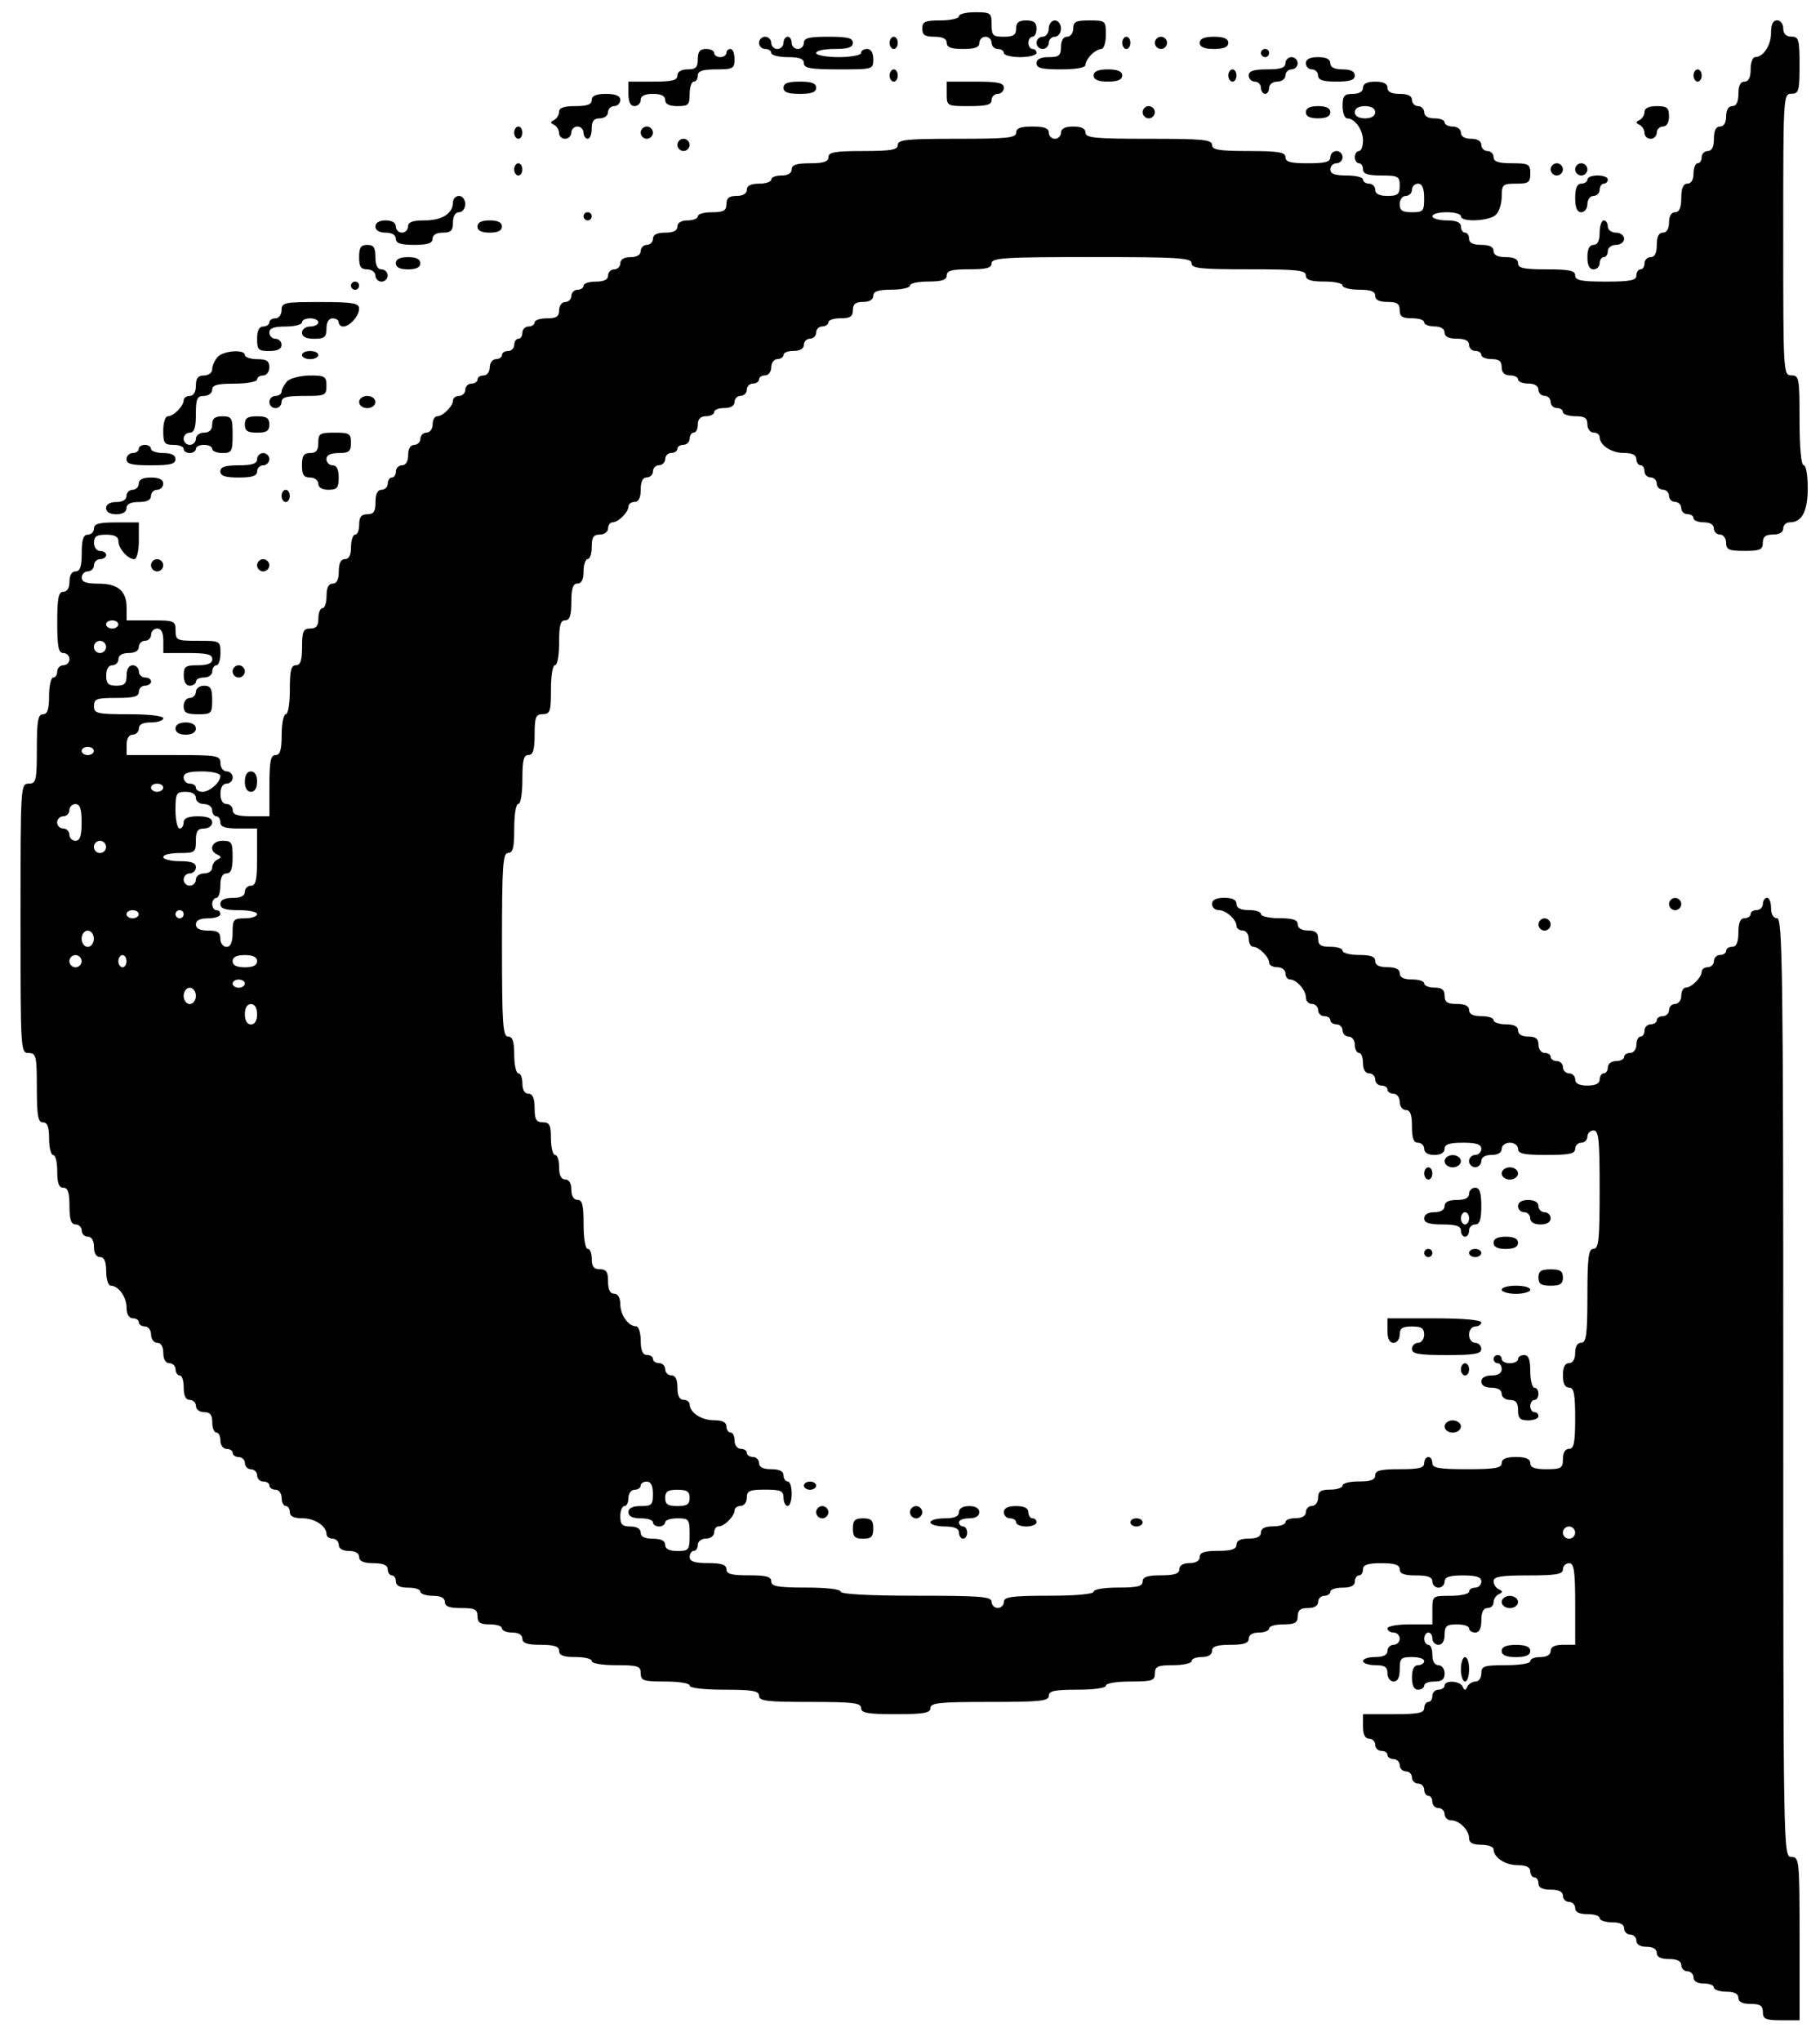 <?xml version="1.0" standalone="no"?>
<!DOCTYPE svg PUBLIC "-//W3C//DTD SVG 20010904//EN"
 "http://www.w3.org/TR/2001/REC-SVG-20010904/DTD/svg10.dtd">
<svg version="1.0" xmlns="http://www.w3.org/2000/svg"
 width="446pt" height="500pt" viewBox="0 0 446 500"
 preserveAspectRatio="xMidYMid meet">

<g transform="translate(0,500) scale(0.1,-0.1)"
fill="#000000" stroke="none">
<path d="M2350 4960 c0 -5 -20 -10 -45 -10 -38 0 -45 -3 -45 -20 0 -16 7 -20
30 -20 20 0 30 -5 30 -15 0 -11 11 -15 40 -15 29 0 40 4 40 15 0 8 7 15 15 15
8 0 15 -7 15 -15 0 -8 7 -15 15 -15 8 0 15 -4 15 -10 0 -5 18 -10 40 -10 22 0
40 5 40 10 0 6 -4 10 -10 10 -5 0 -10 7 -10 15 0 8 5 15 10 15 6 0 10 9 10 20
0 15 -7 20 -25 20 -18 0 -25 -5 -25 -20 0 -16 -7 -20 -30 -20 -27 0 -30 3 -30
30 0 28 -2 30 -40 30 -22 0 -40 -4 -40 -10z"/>
<path d="M2570 4930 c0 -11 -7 -20 -15 -20 -8 0 -15 -7 -15 -15 0 -8 7 -15 15
-15 8 0 15 7 15 15 0 8 7 15 15 15 8 0 15 9 15 20 0 11 -7 20 -15 20 -8 0 -15
-9 -15 -20z"/>
<path d="M2630 4930 c0 -11 -7 -20 -15 -20 -9 0 -15 -9 -15 -25 0 -21 -5 -25
-30 -25 -20 0 -30 -5 -30 -15 0 -12 13 -15 60 -15 36 0 60 4 60 11 0 6 6 17
14 25 8 8 19 14 25 14 6 0 11 16 11 35 0 34 -1 35 -40 35 -33 0 -40 -3 -40
-20z"/>
<path d="M4340 4919 c0 -30 -19 -59 -39 -59 -6 0 -11 -13 -11 -30 0 -20 -5
-30 -15 -30 -10 0 -15 -10 -15 -30 0 -20 -5 -30 -15 -30 -9 0 -15 -9 -15 -25
0 -16 -6 -25 -15 -25 -10 0 -15 -10 -15 -30 0 -20 -5 -30 -15 -30 -8 0 -15 -7
-15 -15 0 -8 -4 -15 -10 -15 -5 0 -10 -11 -10 -25 0 -16 -6 -25 -15 -25 -10 0
-15 -11 -15 -35 0 -24 -5 -35 -15 -35 -9 0 -15 -9 -15 -25 0 -16 -6 -25 -15
-25 -10 0 -15 -10 -15 -30 0 -20 -5 -30 -15 -30 -8 0 -15 -7 -15 -15 0 -8 -4
-15 -10 -15 -5 0 -10 -7 -10 -15 0 -12 -15 -15 -75 -15 -60 0 -75 3 -75 15 0
12 -14 15 -70 15 -56 0 -70 3 -70 15 0 10 -10 15 -30 15 -20 0 -30 5 -30 15 0
10 -10 15 -30 15 -20 0 -30 5 -30 15 0 8 -4 15 -10 15 -5 0 -10 7 -10 15 0 10
-11 15 -35 15 -19 0 -35 5 -35 10 0 6 16 10 35 10 19 0 35 -4 35 -10 0 -15 70
-12 86 4 8 8 14 28 14 45 0 29 3 31 35 31 31 0 35 3 35 25 0 23 -4 25 -45 25
-33 0 -45 4 -45 15 0 8 -7 15 -15 15 -8 0 -15 7 -15 15 0 9 -9 15 -25 15 -16
0 -25 6 -25 15 0 8 -9 15 -20 15 -11 0 -20 5 -20 10 0 6 -11 10 -25 10 -16 0
-25 6 -25 15 0 8 -7 15 -15 15 -8 0 -15 7 -15 15 0 10 -10 15 -30 15 -20 0
-30 5 -30 15 0 10 -10 15 -30 15 -20 0 -30 -5 -30 -15 0 -9 -9 -15 -25 -15
-21 0 -25 -5 -25 -30 0 -16 5 -30 11 -30 19 0 39 -28 39 -54 0 -14 -4 -26 -10
-26 -5 0 -10 -7 -10 -15 0 -8 5 -15 10 -15 6 0 10 -7 10 -15 0 -11 12 -15 45
-15 41 0 45 -2 45 -25 0 -21 -5 -25 -30 -25 -20 0 -30 5 -30 15 0 8 -7 15 -15
15 -8 0 -15 5 -15 10 0 6 -18 10 -40 10 -29 0 -40 4 -40 15 0 8 7 15 15 15 8
0 15 7 15 15 0 8 -7 15 -15 15 -8 0 -15 -7 -15 -15 0 -12 -13 -15 -55 -15 -42
0 -55 3 -55 15 0 12 -17 15 -90 15 -73 0 -90 3 -90 15 0 13 -24 15 -155 15
-131 0 -155 2 -155 15 0 10 -10 15 -30 15 -20 0 -30 -5 -30 -15 0 -8 -7 -15
-15 -15 -8 0 -15 7 -15 15 0 11 -11 15 -40 15 -29 0 -40 -4 -40 -15 0 -13 -23
-15 -145 -15 -122 0 -145 -2 -145 -15 0 -12 -16 -15 -85 -15 -69 0 -85 -3 -85
-15 0 -11 -12 -15 -45 -15 -33 0 -45 -4 -45 -15 0 -9 -9 -15 -25 -15 -14 0
-25 -4 -25 -10 0 -5 -13 -10 -30 -10 -20 0 -30 -5 -30 -15 0 -9 -9 -15 -25
-15 -18 0 -25 -5 -25 -20 0 -16 -7 -20 -35 -20 -19 0 -35 -4 -35 -10 0 -5 -11
-10 -25 -10 -16 0 -25 -6 -25 -15 0 -10 -10 -15 -30 -15 -20 0 -30 -5 -30 -15
0 -8 -7 -15 -15 -15 -8 0 -15 -7 -15 -15 0 -9 -9 -15 -25 -15 -16 0 -25 -6
-25 -15 0 -8 -7 -15 -15 -15 -8 0 -15 -7 -15 -15 0 -10 -10 -15 -30 -15 -16 0
-30 -4 -30 -10 0 -5 -7 -10 -15 -10 -8 0 -15 -7 -15 -15 0 -8 -7 -15 -15 -15
-8 0 -15 -9 -15 -20 0 -16 -7 -20 -30 -20 -16 0 -30 -4 -30 -10 0 -5 -7 -10
-15 -10 -8 0 -15 -7 -15 -15 0 -8 -4 -15 -10 -15 -5 0 -10 -7 -10 -15 0 -8 -7
-15 -15 -15 -8 0 -15 -4 -15 -10 0 -5 -7 -10 -15 -10 -8 0 -15 -9 -15 -20 0
-11 -7 -20 -15 -20 -8 0 -15 -4 -15 -10 0 -5 -7 -10 -15 -10 -8 0 -15 -7 -15
-15 0 -8 -7 -15 -15 -15 -8 0 -15 -5 -15 -11 0 -14 -25 -39 -39 -39 -6 0 -11
-9 -11 -20 0 -11 -7 -20 -15 -20 -8 0 -15 -7 -15 -15 0 -8 -7 -15 -15 -15 -9
0 -15 -9 -15 -25 0 -16 -6 -25 -15 -25 -8 0 -15 -7 -15 -15 0 -8 -4 -15 -10
-15 -5 0 -10 -7 -10 -15 0 -8 -7 -15 -15 -15 -10 0 -15 -10 -15 -30 0 -23 -4
-30 -20 -30 -15 0 -20 -7 -20 -25 0 -14 -4 -25 -10 -25 -5 0 -10 -13 -10 -30
0 -20 -5 -30 -15 -30 -10 0 -15 -10 -15 -30 0 -20 -5 -30 -15 -30 -10 0 -15
-10 -15 -30 0 -16 -4 -30 -10 -30 -5 0 -10 -11 -10 -25 0 -18 -5 -25 -20 -25
-17 0 -20 -7 -20 -45 0 -33 -4 -45 -15 -45 -12 0 -15 -13 -15 -60 0 -33 -4
-60 -10 -60 -5 0 -10 -22 -10 -50 0 -38 -4 -50 -15 -50 -12 0 -15 -15 -15 -75
l0 -75 -45 0 c-33 0 -45 4 -45 15 0 8 -7 15 -15 15 -9 0 -15 9 -15 25 0 16 6
25 15 25 8 0 15 7 15 15 0 8 -7 15 -15 15 -8 0 -15 9 -15 20 0 19 -7 20 -115
20 l-115 0 0 25 c0 16 6 25 15 25 8 0 15 7 15 15 0 10 10 15 30 15 17 0 30 5
30 10 0 6 -35 10 -85 10 -78 0 -85 2 -85 20 0 18 7 20 55 20 42 0 55 3 55 15
0 8 7 15 15 15 8 0 15 5 15 10 0 6 -7 10 -15 10 -8 0 -15 7 -15 15 0 8 -7 15
-15 15 -9 0 -15 -9 -15 -25 0 -20 -5 -25 -25 -25 -20 0 -25 5 -25 25 0 16 6
25 15 25 8 0 15 7 15 15 0 9 9 15 25 15 16 0 25 6 25 15 0 8 7 15 15 15 8 0
15 7 15 15 0 8 7 15 15 15 10 0 15 -10 15 -30 l0 -30 60 0 c47 0 60 -3 60 -15
0 -10 -11 -15 -35 -15 -31 0 -35 -3 -35 -25 0 -16 6 -25 15 -25 8 0 15 5 15
10 0 6 9 10 20 10 11 0 20 7 20 15 0 8 5 15 10 15 6 0 10 14 10 30 0 30 -1 30
-55 30 -52 0 -55 1 -55 25 0 24 -3 25 -60 25 l-60 0 0 31 c0 41 -21 59 -69 59
-30 0 -41 4 -41 15 0 8 7 15 15 15 8 0 15 7 15 15 0 8 7 15 15 15 8 0 15 5 15
10 0 6 -7 10 -15 10 -8 0 -15 9 -15 20 0 16 7 20 30 20 21 0 30 -5 30 -16 0
-18 23 -44 39 -44 6 0 11 20 11 45 l0 45 -55 0 c-42 0 -55 -3 -55 -15 0 -8 -7
-15 -15 -15 -11 0 -15 -12 -15 -45 0 -33 -4 -45 -15 -45 -9 0 -15 -9 -15 -25
0 -16 -6 -25 -15 -25 -12 0 -15 -15 -15 -75 0 -60 3 -75 15 -75 8 0 15 -7 15
-15 0 -8 -7 -15 -15 -15 -8 0 -15 -7 -15 -15 0 -8 -4 -15 -10 -15 -5 0 -10
-20 -10 -45 0 -33 -4 -45 -15 -45 -12 0 -15 -16 -15 -85 0 -78 -2 -85 -20 -85
-20 0 -20 -7 -20 -330 0 -323 0 -330 20 -330 18 0 20 -7 20 -85 0 -69 3 -85
15 -85 11 0 15 -11 15 -40 0 -22 5 -40 10 -40 6 0 10 -18 10 -40 0 -29 4 -40
15 -40 11 0 15 -12 15 -45 0 -33 4 -45 15 -45 8 0 15 -7 15 -15 0 -8 7 -15 15
-15 9 0 15 -9 15 -25 0 -16 6 -25 15 -25 10 0 15 -11 15 -35 0 -19 5 -35 11
-35 19 0 39 -28 39 -54 0 -16 6 -26 15 -26 8 0 15 -4 15 -10 0 -5 7 -10 15
-10 8 0 15 -9 15 -20 0 -11 7 -20 15 -20 9 0 15 -9 15 -25 0 -16 6 -25 15 -25
8 0 15 -7 15 -15 0 -8 5 -15 10 -15 6 0 10 -13 10 -30 0 -20 5 -30 15 -30 8 0
15 -7 15 -15 0 -8 9 -15 20 -15 15 0 20 -7 20 -25 0 -14 5 -25 10 -25 6 0 10
-9 10 -20 0 -11 7 -20 15 -20 8 0 15 -4 15 -10 0 -5 7 -10 15 -10 8 0 15 -7
15 -15 0 -8 7 -15 15 -15 8 0 15 -7 15 -15 0 -8 7 -15 15 -15 8 0 15 -4 15
-10 0 -5 7 -10 15 -10 8 0 15 -9 15 -20 0 -11 5 -20 10 -20 6 0 10 -7 10 -15
0 -10 10 -15 31 -15 30 0 59 -19 59 -39 0 -6 7 -11 15 -11 8 0 15 -7 15 -15 0
-9 9 -15 25 -15 16 0 25 -6 25 -15 0 -10 11 -15 35 -15 24 0 35 -5 35 -15 0
-8 5 -15 10 -15 6 0 10 -7 10 -15 0 -10 10 -15 30 -15 17 0 30 -4 30 -10 0 -5
14 -10 30 -10 20 0 30 -5 30 -15 0 -11 11 -15 40 -15 33 0 40 -3 40 -20 0 -16
7 -20 30 -20 17 0 30 -4 30 -10 0 -5 11 -10 25 -10 16 0 25 -6 25 -15 0 -11
12 -15 45 -15 33 0 45 -4 45 -15 0 -11 11 -15 40 -15 22 0 40 -4 40 -10 0 -6
27 -10 60 -10 53 0 60 -2 60 -20 0 -18 7 -20 60 -20 33 0 60 -4 60 -10 0 -6
35 -10 85 -10 69 0 85 -3 85 -15 0 -13 21 -15 125 -15 104 0 125 -2 125 -15 0
-12 16 -15 85 -15 69 0 85 3 85 15 0 13 23 15 145 15 122 0 145 2 145 15 0 12
14 15 70 15 40 0 70 4 70 10 0 6 27 10 60 10 53 0 60 2 60 20 0 17 7 20 45 20
25 0 45 5 45 10 0 6 11 10 25 10 16 0 25 6 25 15 0 11 12 15 45 15 33 0 45 4
45 15 0 9 9 15 25 15 14 0 25 5 25 10 0 6 16 10 35 10 28 0 35 4 35 20 0 15 7
20 25 20 16 0 25 6 25 15 0 8 7 15 15 15 8 0 15 5 15 10 0 6 14 10 30 10 20 0
30 5 30 15 0 8 5 15 10 15 6 0 10 7 10 15 0 11 12 15 45 15 33 0 45 -4 45 -15
0 -11 11 -15 40 -15 29 0 40 -4 40 -15 0 -8 7 -15 15 -15 8 0 15 7 15 15 0 11
12 15 45 15 33 0 45 -4 45 -15 0 -8 -7 -15 -15 -15 -8 0 -15 -4 -15 -10 0 -5
-20 -10 -45 -10 -45 0 -45 0 -45 -35 l0 -35 -55 0 c-30 0 -55 -4 -55 -10 0 -5
7 -10 15 -10 8 0 15 -7 15 -15 0 -8 -7 -15 -15 -15 -8 0 -15 -7 -15 -15 0 -10
-10 -15 -30 -15 -16 0 -30 -4 -30 -10 0 -5 14 -10 30 -10 23 0 30 -4 30 -20 0
-11 7 -20 15 -20 10 0 15 10 15 30 0 27 3 30 30 30 17 0 30 -4 30 -10 0 -5 -7
-10 -15 -10 -10 0 -15 -10 -15 -30 0 -20 5 -30 15 -30 8 0 15 5 15 10 0 6 11
10 25 10 18 0 25 5 25 20 0 11 -7 20 -15 20 -9 0 -15 9 -15 25 0 14 -4 25 -10
25 -5 0 -10 7 -10 15 0 8 5 15 10 15 6 0 10 -7 10 -15 0 -8 7 -15 15 -15 9 0
15 9 15 25 0 21 5 25 30 25 17 0 30 -4 30 -10 0 -5 7 -10 15 -10 10 0 15 10
15 30 0 20 5 30 15 30 8 0 15 6 15 14 0 8 6 17 13 20 10 5 10 7 0 12 -7 3 -13
12 -13 20 0 11 18 14 85 14 69 0 85 3 85 15 0 8 7 15 15 15 12 0 15 -18 15
-100 l0 -100 -30 0 c-20 0 -30 -5 -30 -15 0 -9 -9 -15 -25 -15 -14 0 -25 -4
-25 -10 0 -6 -27 -10 -60 -10 -53 0 -60 -2 -60 -20 0 -11 -6 -20 -14 -20 -8 0
-17 -6 -20 -12 -5 -11 -7 -11 -12 0 -7 14 -44 16 -44 2 0 -5 -7 -10 -15 -10
-8 0 -15 -7 -15 -15 0 -8 -4 -15 -10 -15 -5 0 -10 -7 -10 -15 0 -12 -15 -15
-75 -15 l-75 0 0 -30 c0 -20 5 -30 15 -30 8 0 15 -7 15 -15 0 -8 7 -15 15 -15
8 0 15 -4 15 -10 0 -5 7 -10 15 -10 8 0 15 -7 15 -15 0 -8 7 -15 15 -15 8 0
15 -7 15 -15 0 -8 7 -15 15 -15 8 0 15 -7 15 -15 0 -8 5 -15 10 -15 6 0 10 -7
10 -15 0 -8 7 -15 15 -15 8 0 15 -7 15 -15 0 -8 7 -15 16 -15 20 0 44 -24 44
-44 0 -11 9 -16 30 -16 17 0 30 -5 30 -11 0 -20 29 -39 59 -39 21 0 31 -5 31
-15 0 -8 5 -15 10 -15 6 0 10 -7 10 -15 0 -10 10 -15 30 -15 20 0 30 -5 30
-15 0 -8 7 -15 15 -15 8 0 15 -7 15 -15 0 -10 10 -15 30 -15 17 0 30 -4 30
-10 0 -5 14 -10 30 -10 20 0 30 -5 30 -15 0 -8 7 -15 15 -15 8 0 15 -7 15 -15
0 -9 9 -15 25 -15 16 0 25 -6 25 -15 0 -10 10 -15 30 -15 20 0 30 -5 30 -15 0
-8 7 -15 15 -15 8 0 15 -7 15 -15 0 -9 9 -15 25 -15 14 0 25 -4 25 -10 0 -5
14 -10 30 -10 20 0 30 -5 30 -15 0 -10 10 -15 30 -15 23 0 30 -4 30 -20 0 -17
7 -20 45 -20 l45 0 0 200 c0 193 -1 200 -20 200 -20 0 -20 7 -20 1150 0 1016
-2 1150 -15 1150 -9 0 -15 9 -15 25 0 14 -4 25 -10 25 -5 0 -10 -7 -10 -15 0
-8 -7 -15 -15 -15 -8 0 -15 -4 -15 -10 0 -5 -7 -10 -15 -10 -10 0 -15 -11 -15
-35 0 -24 -5 -35 -15 -35 -8 0 -15 -4 -15 -10 0 -5 -7 -10 -15 -10 -8 0 -15
-7 -15 -15 0 -8 -7 -15 -15 -15 -8 0 -15 -5 -15 -11 0 -14 -25 -39 -39 -39 -6
0 -11 -9 -11 -20 0 -11 -7 -20 -15 -20 -8 0 -15 -7 -15 -15 0 -8 -7 -15 -15
-15 -8 0 -15 -4 -15 -10 0 -5 -7 -10 -15 -10 -8 0 -15 -7 -15 -15 0 -8 -4 -15
-10 -15 -5 0 -10 -9 -10 -20 0 -11 -7 -20 -15 -20 -8 0 -15 -4 -15 -10 0 -5
-9 -10 -20 -10 -11 0 -20 -7 -20 -15 0 -8 -4 -15 -10 -15 -5 0 -10 -7 -10 -15
0 -10 -10 -15 -30 -15 -20 0 -30 5 -30 15 0 8 -7 15 -15 15 -8 0 -15 7 -15 15
0 8 -7 15 -15 15 -8 0 -15 5 -15 10 0 6 -7 10 -15 10 -8 0 -15 9 -15 20 0 15
-7 20 -25 20 -16 0 -25 6 -25 15 0 10 -10 15 -30 15 -16 0 -30 5 -30 10 0 6
-13 10 -30 10 -20 0 -30 5 -30 15 0 10 -10 15 -30 15 -23 0 -30 4 -30 20 0 15
-7 20 -25 20 -14 0 -25 5 -25 10 0 6 -13 10 -30 10 -20 0 -30 5 -30 15 0 10
-10 15 -30 15 -20 0 -30 5 -30 15 0 11 -11 15 -40 15 -22 0 -40 5 -40 10 0 6
-13 10 -30 10 -23 0 -30 4 -30 20 0 15 -7 20 -25 20 -16 0 -25 6 -25 15 0 11
-12 15 -45 15 -25 0 -45 5 -45 10 0 6 -13 10 -30 10 -20 0 -30 5 -30 15 0 10
-10 15 -30 15 -20 0 -30 -5 -30 -15 0 -8 7 -15 16 -15 18 0 44 -23 44 -39 0
-6 7 -11 15 -11 8 0 15 -9 15 -20 0 -11 5 -20 11 -20 14 0 39 -25 39 -39 0 -6
9 -11 20 -11 11 0 20 -7 20 -15 0 -8 5 -15 11 -15 16 0 39 -26 39 -44 0 -9 7
-16 15 -16 8 0 15 -7 15 -15 0 -8 7 -15 15 -15 8 0 15 -4 15 -10 0 -5 7 -10
15 -10 8 0 15 -7 15 -15 0 -8 7 -15 15 -15 8 0 15 -9 15 -20 0 -11 5 -20 10
-20 6 0 10 -11 10 -25 0 -16 6 -25 15 -25 8 0 15 -7 15 -15 0 -8 7 -15 15 -15
8 0 15 -4 15 -10 0 -5 7 -10 15 -10 8 0 15 -9 15 -20 0 -11 7 -20 15 -20 11 0
15 -11 15 -40 0 -29 4 -40 15 -40 8 0 15 -7 15 -15 0 -9 9 -15 25 -15 16 0 25
6 25 15 0 11 12 15 45 15 33 0 45 -4 45 -15 0 -8 -7 -15 -15 -15 -8 0 -15 -7
-15 -15 0 -8 7 -15 15 -15 8 0 15 7 15 15 0 9 9 15 25 15 16 0 25 6 25 15 0 8
9 15 20 15 11 0 20 -7 20 -15 0 -12 14 -15 70 -15 56 0 70 3 70 15 0 8 7 15
15 15 8 0 15 7 15 15 0 8 7 15 15 15 13 0 15 -23 15 -145 0 -122 -2 -145 -15
-145 -12 0 -15 -19 -15 -115 0 -96 -3 -115 -15 -115 -9 0 -15 -9 -15 -25 0
-16 -6 -25 -15 -25 -10 0 -15 -10 -15 -30 0 -20 5 -30 15 -30 12 0 15 -15 15
-75 0 -60 -3 -75 -15 -75 -9 0 -15 -9 -15 -25 0 -22 -4 -25 -40 -25 -29 0 -40
4 -40 15 0 10 -11 15 -35 15 -24 0 -35 -5 -35 -15 0 -12 -16 -15 -85 -15 -69
0 -85 3 -85 15 0 8 -4 15 -10 15 -5 0 -10 -7 -10 -15 0 -12 -13 -15 -60 -15
-47 0 -60 -3 -60 -15 0 -11 -11 -15 -40 -15 -22 0 -40 -4 -40 -10 0 -5 -13
-10 -30 -10 -23 0 -30 -4 -30 -20 0 -11 -7 -20 -15 -20 -8 0 -15 -7 -15 -15 0
-9 -9 -15 -25 -15 -14 0 -25 -4 -25 -10 0 -5 -13 -10 -30 -10 -20 0 -30 -5
-30 -15 0 -10 -10 -15 -30 -15 -20 0 -30 -5 -30 -15 0 -11 -12 -15 -45 -15
-33 0 -45 -4 -45 -15 0 -9 -9 -15 -25 -15 -16 0 -25 -6 -25 -15 0 -11 -12 -15
-45 -15 -33 0 -45 -4 -45 -15 0 -12 -13 -15 -60 -15 -33 0 -60 -4 -60 -10 0
-6 -43 -10 -110 -10 -91 0 -110 -3 -110 -15 0 -8 -7 -15 -15 -15 -8 0 -15 7
-15 15 0 13 -27 15 -185 15 -117 0 -185 4 -185 10 0 6 -35 10 -85 10 -69 0
-85 3 -85 15 0 12 -13 15 -55 15 -42 0 -55 3 -55 15 0 11 -12 15 -45 15 -33 0
-45 4 -45 15 0 8 5 15 10 15 6 0 10 7 10 15 0 8 9 15 20 15 11 0 20 7 20 15 0
8 5 15 11 15 14 0 39 25 39 39 0 6 7 11 15 11 8 0 15 9 15 20 0 17 7 20 45 20
38 0 45 -3 45 -20 0 -11 5 -20 10 -20 6 0 10 14 10 30 0 17 -4 30 -10 30 -5 0
-10 7 -10 15 0 10 -10 15 -30 15 -20 0 -30 5 -30 15 0 8 -7 15 -15 15 -8 0
-15 5 -15 10 0 6 -7 10 -15 10 -8 0 -15 9 -15 20 0 11 -4 20 -10 20 -5 0 -10
7 -10 15 0 10 -10 15 -31 15 -30 0 -59 19 -59 39 0 6 -7 11 -15 11 -10 0 -15
10 -15 30 0 20 -5 30 -15 30 -8 0 -15 7 -15 15 0 8 -7 15 -15 15 -8 0 -15 5
-15 10 0 6 -7 10 -15 10 -10 0 -15 11 -15 35 0 19 -5 35 -11 35 -19 0 -39 28
-39 54 0 16 -6 26 -15 26 -10 0 -15 10 -15 30 0 23 -4 30 -20 30 -15 0 -20 7
-20 25 0 14 -4 25 -10 25 -6 0 -10 27 -10 60 0 47 -3 60 -15 60 -9 0 -15 9
-15 25 0 16 -6 25 -15 25 -10 0 -15 10 -15 30 0 17 -4 30 -10 30 -5 0 -10 18
-10 40 0 33 -3 40 -20 40 -16 0 -20 7 -20 35 0 24 -5 35 -15 35 -9 0 -15 9
-15 25 0 14 -4 25 -10 25 -5 0 -10 20 -10 45 0 33 -4 45 -15 45 -13 0 -15 32
-15 225 0 193 2 225 15 225 12 0 15 13 15 60 0 33 4 60 10 60 6 0 10 27 10 60
0 47 3 60 15 60 11 0 15 12 15 50 0 43 3 50 20 50 18 0 20 7 20 60 0 33 4 60
10 60 6 0 10 25 10 55 0 42 3 55 15 55 11 0 15 12 15 45 0 33 4 45 15 45 10 0
15 10 15 30 0 17 5 30 10 30 6 0 10 14 10 30 0 23 4 30 20 30 11 0 20 7 20 15
0 8 5 15 11 15 14 0 39 25 39 39 0 6 7 11 15 11 10 0 15 10 15 30 0 20 5 30
15 30 8 0 15 7 15 15 0 8 7 15 15 15 8 0 15 7 15 15 0 8 7 15 15 15 8 0 15 5
15 10 0 6 7 10 15 10 8 0 15 7 15 15 0 8 5 15 10 15 6 0 10 9 10 20 0 13 7 20
20 20 11 0 20 5 20 10 0 6 11 10 25 10 16 0 25 6 25 15 0 8 7 15 15 15 8 0 15
7 15 15 0 8 7 15 15 15 8 0 15 5 15 10 0 6 7 10 15 10 8 0 15 9 15 20 0 11 7
20 15 20 8 0 15 5 15 10 0 6 11 10 25 10 16 0 25 6 25 15 0 8 7 15 15 15 8 0
15 7 15 15 0 8 7 15 15 15 8 0 15 5 15 10 0 6 14 10 30 10 23 0 30 4 30 20 0
15 7 20 25 20 16 0 25 6 25 15 0 11 12 15 45 15 25 0 45 5 45 10 0 6 20 10 45
10 33 0 45 4 45 15 0 12 13 15 55 15 42 0 55 3 55 15 0 13 34 15 245 15 211 0
245 -2 245 -15 0 -13 22 -15 140 -15 118 0 140 -2 140 -15 0 -11 12 -15 45
-15 25 0 45 -4 45 -10 0 -5 18 -10 40 -10 29 0 40 -4 40 -15 0 -10 10 -15 30
-15 23 0 30 -4 30 -20 0 -16 7 -20 30 -20 17 0 30 -4 30 -10 0 -5 11 -10 25
-10 16 0 25 -6 25 -15 0 -10 10 -15 30 -15 20 0 30 -5 30 -15 0 -8 7 -15 15
-15 8 0 15 -4 15 -10 0 -5 11 -10 25 -10 18 0 25 -5 25 -20 0 -13 7 -20 20
-20 11 0 20 -4 20 -10 0 -5 11 -10 25 -10 16 0 25 -6 25 -15 0 -8 7 -15 15
-15 8 0 15 -7 15 -15 0 -8 7 -15 15 -15 8 0 15 -4 15 -10 0 -5 14 -10 30 -10
23 0 30 -4 30 -20 0 -11 7 -20 15 -20 8 0 15 -5 15 -11 0 -20 29 -39 59 -39
21 0 31 -5 31 -15 0 -8 5 -15 10 -15 6 0 10 -7 10 -15 0 -8 7 -15 15 -15 8 0
15 -7 15 -15 0 -8 7 -15 15 -15 8 0 15 -7 15 -15 0 -8 7 -15 15 -15 8 0 15 -7
15 -15 0 -8 7 -15 15 -15 8 0 15 -4 15 -10 0 -5 11 -10 25 -10 16 0 25 -6 25
-15 0 -8 7 -15 15 -15 8 0 15 -9 15 -20 0 -17 7 -20 45 -20 38 0 45 3 45 20 0
15 7 20 25 20 16 0 25 6 25 15 0 8 7 15 16 15 30 0 44 27 44 84 0 31 -4 56
-10 56 -6 0 -10 43 -10 110 0 103 -1 110 -20 110 -20 0 -20 7 -20 345 0 338 0
345 20 345 18 0 20 7 20 70 0 63 -2 70 -20 70 -13 0 -20 7 -20 20 0 11 -7 20
-15 20 -10 0 -15 -10 -15 -31z m-970 -194 c0 -9 -9 -15 -25 -15 -16 0 -25 6
-25 15 0 9 9 15 25 15 16 0 25 -6 25 -15z m120 -210 c0 -32 -2 -35 -30 -35
-23 0 -30 4 -30 20 0 11 7 20 15 20 8 0 15 7 15 15 0 8 7 15 15 15 10 0 15
-11 15 -35z m-3200 -1045 c0 -5 -7 -10 -15 -10 -8 0 -15 5 -15 10 0 6 7 10 15
10 8 0 15 -4 15 -10z m-30 -55 c0 -8 -7 -15 -15 -15 -8 0 -15 7 -15 15 0 8 7
15 15 15 8 0 15 -7 15 -15z m-30 -255 c0 -5 -7 -10 -15 -10 -8 0 -15 5 -15 10
0 6 7 10 15 10 8 0 15 -4 15 -10z m310 -61 c0 -16 -26 -39 -44 -39 -9 0 -16 5
-16 10 0 6 -7 10 -15 10 -8 0 -15 7 -15 15 0 11 12 15 45 15 25 0 45 -5 45
-11z m-140 -29 c0 -5 -7 -10 -15 -10 -8 0 -15 5 -15 10 0 6 7 10 15 10 8 0 15
-4 15 -10z m80 -25 c0 -8 9 -15 20 -15 11 0 20 -7 20 -15 0 -8 5 -15 10 -15 6
0 10 -7 10 -15 0 -11 12 -15 45 -15 l45 0 0 -70 c0 -56 -3 -70 -15 -70 -8 0
-15 -7 -15 -15 0 -10 -10 -15 -30 -15 -20 0 -30 -5 -30 -15 0 -11 12 -15 45
-15 25 0 45 -4 45 -10 0 -5 -13 -10 -30 -10 -28 0 -30 -3 -30 -35 0 -24 -5
-35 -15 -35 -8 0 -15 9 -15 20 0 16 -7 20 -30 20 -20 0 -30 5 -30 15 0 10 10
15 30 15 17 0 30 5 30 10 0 6 -4 10 -10 10 -5 0 -10 7 -10 15 0 8 5 15 10 15
6 0 10 14 10 30 0 20 5 30 15 30 11 0 15 11 15 40 0 36 -2 40 -25 40 -26 0
-35 -24 -12 -34 10 -5 10 -7 0 -12 -7 -3 -13 -12 -13 -20 0 -8 -9 -14 -20 -14
-11 0 -20 -7 -20 -15 0 -8 -7 -15 -15 -15 -8 0 -15 7 -15 15 0 8 7 15 15 15 8
0 15 7 15 15 0 11 -11 15 -40 15 -22 0 -40 5 -40 10 0 6 18 10 40 10 38 0 40
2 40 30 0 23 4 30 20 30 11 0 20 7 20 15 0 10 -11 15 -35 15 -24 0 -35 -5 -35
-15 0 -8 -4 -15 -10 -15 -5 0 -10 20 -10 45 0 41 2 45 25 45 16 0 25 -6 25
-15z m-280 -60 c0 -33 -4 -45 -15 -45 -8 0 -15 7 -15 15 0 8 -7 15 -15 15 -8
0 -15 7 -15 15 0 8 7 15 15 15 8 0 15 7 15 15 0 8 7 15 15 15 11 0 15 -12 15
-45z m60 -60 c0 -8 -7 -15 -15 -15 -8 0 -15 7 -15 15 0 8 7 15 15 15 8 0 15
-7 15 -15z m80 -165 c0 -5 -7 -10 -15 -10 -8 0 -15 5 -15 10 0 6 7 10 15 10 8
0 15 -4 15 -10z m110 0 c0 -5 -4 -10 -10 -10 -5 0 -10 5 -10 10 0 6 5 10 10
10 6 0 10 -4 10 -10z m-220 -60 c0 -11 -7 -20 -15 -20 -8 0 -15 9 -15 20 0 11
7 20 15 20 8 0 15 -9 15 -20z m-30 -55 c0 -8 -7 -15 -15 -15 -8 0 -15 7 -15
15 0 8 7 15 15 15 8 0 15 -7 15 -15z m110 0 c0 -8 -4 -15 -10 -15 -5 0 -10 7
-10 15 0 8 5 15 10 15 6 0 10 -7 10 -15z m320 0 c0 -10 -10 -15 -30 -15 -20 0
-30 5 -30 15 0 10 10 15 30 15 20 0 30 -5 30 -15z m-30 -55 c0 -5 -7 -10 -15
-10 -8 0 -15 5 -15 10 0 6 7 10 15 10 8 0 15 -4 15 -10z m-120 -30 c0 -11 -7
-20 -15 -20 -8 0 -15 9 -15 20 0 11 7 20 15 20 8 0 15 -9 15 -20z m150 -45 c0
-16 -6 -25 -15 -25 -9 0 -15 9 -15 25 0 16 6 25 15 25 9 0 15 -9 15 -25z m970
-1175 c0 -27 -3 -30 -30 -30 -20 0 -30 -5 -30 -15 0 -10 10 -15 30 -15 17 0
30 -4 30 -10 0 -5 7 -10 15 -10 8 0 15 5 15 10 0 6 14 10 30 10 28 0 30 -2 30
-40 0 -38 -2 -40 -30 -40 -20 0 -30 5 -30 15 0 10 -10 15 -30 15 -20 0 -30 5
-30 15 0 9 -9 15 -25 15 -20 0 -25 5 -25 25 0 14 5 25 10 25 6 0 10 9 10 20 0
11 7 20 15 20 8 0 15 5 15 10 0 6 7 10 15 10 10 0 15 -10 15 -30z m90 -10 c0
-16 -7 -20 -30 -20 -23 0 -30 4 -30 20 0 16 7 20 30 20 23 0 30 -4 30 -20z
m2170 -85 c0 -8 -7 -15 -15 -15 -8 0 -15 7 -15 15 0 8 7 15 15 15 8 0 15 -7
15 -15z"/>
<path d="M1860 4895 c0 -8 7 -15 15 -15 8 0 15 -4 15 -10 0 -5 18 -10 40 -10
29 0 40 -4 40 -15 0 -12 16 -15 85 -15 84 0 85 0 85 25 0 16 -6 25 -15 25 -8
0 -15 -4 -15 -10 0 -5 -25 -10 -55 -10 -30 0 -55 5 -55 10 0 6 20 10 45 10 33
0 45 4 45 15 0 12 -13 15 -60 15 -47 0 -60 -3 -60 -15 0 -8 -7 -15 -15 -15 -8
0 -15 7 -15 15 0 8 -4 15 -10 15 -5 0 -10 -7 -10 -15 0 -8 -7 -15 -15 -15 -8
0 -15 7 -15 15 0 8 -7 15 -15 15 -8 0 -15 -7 -15 -15z"/>
<path d="M2180 4895 c0 -8 5 -15 10 -15 6 0 10 7 10 15 0 8 -4 15 -10 15 -5 0
-10 -7 -10 -15z"/>
<path d="M2750 4895 c0 -8 5 -15 10 -15 6 0 10 7 10 15 0 8 -4 15 -10 15 -5 0
-10 -7 -10 -15z"/>
<path d="M2830 4895 c0 -8 7 -15 15 -15 8 0 15 7 15 15 0 8 -7 15 -15 15 -8 0
-15 -7 -15 -15z"/>
<path d="M2940 4895 c0 -10 11 -15 35 -15 24 0 35 5 35 15 0 10 -11 15 -35 15
-24 0 -35 -5 -35 -15z"/>
<path d="M1710 4855 c0 -20 -5 -25 -25 -25 -16 0 -25 -6 -25 -15 0 -12 -13
-15 -60 -15 l-60 0 0 -30 c0 -20 5 -30 15 -30 8 0 15 7 15 15 0 10 10 15 30
15 20 0 30 -5 30 -15 0 -10 10 -15 30 -15 27 0 30 3 30 30 0 17 5 30 10 30 6
0 10 7 10 15 0 11 12 15 45 15 41 0 45 2 45 25 0 14 -4 25 -10 25 -5 0 -10 -4
-10 -10 0 -5 -7 -10 -15 -10 -8 0 -15 5 -15 10 0 6 -9 10 -20 10 -15 0 -20 -7
-20 -25z"/>
<path d="M3090 4870 c0 -5 5 -10 10 -10 6 0 10 5 10 10 0 6 -4 10 -10 10 -5 0
-10 -4 -10 -10z"/>
<path d="M3150 4845 c0 -11 -12 -15 -45 -15 -33 0 -45 -4 -45 -15 0 -8 7 -15
15 -15 8 0 15 -7 15 -15 0 -8 5 -15 10 -15 6 0 10 7 10 15 0 8 9 15 20 15 11
0 20 7 20 15 0 8 7 15 15 15 8 0 15 7 15 15 0 8 -7 15 -15 15 -8 0 -15 -7 -15
-15z"/>
<path d="M3200 4845 c0 -8 7 -15 15 -15 8 0 15 -7 15 -15 0 -11 12 -15 45 -15
33 0 45 4 45 15 0 10 -10 15 -30 15 -20 0 -30 5 -30 15 0 10 -10 15 -30 15
-20 0 -30 -5 -30 -15z"/>
<path d="M2180 4815 c0 -8 5 -15 10 -15 6 0 10 7 10 15 0 8 -4 15 -10 15 -5 0
-10 -7 -10 -15z"/>
<path d="M2680 4815 c0 -10 11 -15 35 -15 24 0 35 5 35 15 0 10 -11 15 -35 15
-24 0 -35 -5 -35 -15z"/>
<path d="M3010 4815 c0 -8 5 -15 10 -15 6 0 10 7 10 15 0 8 -4 15 -10 15 -5 0
-10 -7 -10 -15z"/>
<path d="M4150 4815 c0 -8 5 -15 10 -15 6 0 10 7 10 15 0 8 -4 15 -10 15 -5 0
-10 -7 -10 -15z"/>
<path d="M1920 4785 c0 -11 11 -15 40 -15 29 0 40 4 40 15 0 11 -11 15 -40 15
-29 0 -40 -4 -40 -15z"/>
<path d="M2320 4770 c0 -30 1 -30 55 -30 42 0 55 3 55 15 0 8 7 15 15 15 8 0
15 7 15 15 0 12 -14 15 -70 15 l-70 0 0 -30z"/>
<path d="M1450 4755 c0 -11 -11 -15 -40 -15 -28 0 -40 -4 -40 -14 0 -8 -6 -17
-12 -20 -10 -5 -10 -7 0 -12 6 -3 12 -12 12 -20 0 -8 7 -14 15 -14 8 0 15 7
15 15 0 8 7 15 15 15 8 0 15 -7 15 -15 0 -8 5 -15 10 -15 6 0 10 11 10 25 0
18 5 25 20 25 11 0 20 7 20 15 0 8 7 15 15 15 8 0 15 7 15 15 0 10 -11 15 -35
15 -24 0 -35 -5 -35 -15z"/>
<path d="M2800 4725 c0 -8 7 -15 15 -15 8 0 15 7 15 15 0 8 -7 15 -15 15 -8 0
-15 -7 -15 -15z"/>
<path d="M3200 4725 c0 -10 10 -15 30 -15 20 0 30 5 30 15 0 10 -10 15 -30 15
-20 0 -30 -5 -30 -15z"/>
<path d="M4030 4726 c0 -8 -6 -17 -12 -20 -10 -5 -10 -7 0 -12 6 -3 12 -12 12
-20 0 -8 7 -14 15 -14 8 0 15 7 15 15 0 8 7 15 15 15 9 0 15 9 15 25 0 21 -5
25 -30 25 -19 0 -30 -5 -30 -14z"/>
<path d="M1260 4675 c0 -8 5 -15 10 -15 6 0 10 7 10 15 0 8 -4 15 -10 15 -5 0
-10 -7 -10 -15z"/>
<path d="M1570 4675 c0 -8 7 -15 15 -15 8 0 15 7 15 15 0 8 -7 15 -15 15 -8 0
-15 -7 -15 -15z"/>
<path d="M1660 4645 c0 -8 7 -15 15 -15 8 0 15 7 15 15 0 8 -7 15 -15 15 -8 0
-15 -7 -15 -15z"/>
<path d="M1260 4585 c0 -8 5 -15 10 -15 6 0 10 7 10 15 0 8 -4 15 -10 15 -5 0
-10 -7 -10 -15z"/>
<path d="M3800 4585 c0 -8 7 -15 15 -15 8 0 15 7 15 15 0 8 -7 15 -15 15 -8 0
-15 -7 -15 -15z"/>
<path d="M3860 4585 c0 -8 7 -15 15 -15 8 0 15 7 15 15 0 8 -7 15 -15 15 -8 0
-15 -7 -15 -15z"/>
<path d="M3890 4560 c0 -5 -7 -10 -15 -10 -10 0 -15 -11 -15 -35 0 -24 5 -35
15 -35 8 0 15 9 15 20 0 11 7 20 15 20 8 0 15 7 15 15 0 8 5 15 10 15 6 0 10
5 10 10 0 6 -11 10 -25 10 -14 0 -25 -4 -25 -10z"/>
<path d="M1110 4504 c0 -27 -27 -44 -69 -44 -30 0 -41 -4 -41 -15 0 -8 -7 -15
-15 -15 -8 0 -15 7 -15 15 0 9 -9 15 -25 15 -16 0 -25 -6 -25 -15 0 -9 9 -15
25 -15 16 0 25 -6 25 -15 0 -11 12 -15 45 -15 33 0 45 4 45 15 0 9 9 15 25 15
20 0 25 5 25 25 0 16 6 25 15 25 8 0 15 9 15 20 0 11 -7 20 -15 20 -8 0 -15
-7 -15 -16z"/>
<path d="M1430 4470 c0 -5 5 -10 10 -10 6 0 10 5 10 10 0 6 -4 10 -10 10 -5 0
-10 -4 -10 -10z"/>
<path d="M1170 4445 c0 -10 10 -15 30 -15 20 0 30 5 30 15 0 10 -10 15 -30 15
-20 0 -30 -5 -30 -15z"/>
<path d="M3920 4430 c0 -20 -5 -30 -15 -30 -10 0 -15 -10 -15 -30 0 -20 5 -30
15 -30 8 0 15 7 15 15 0 8 5 15 10 15 6 0 10 7 10 15 0 8 9 15 20 15 11 0 20
7 20 15 0 8 -9 15 -20 15 -11 0 -20 7 -20 15 0 8 -4 15 -10 15 -5 0 -10 -13
-10 -30z"/>
<path d="M880 4370 c0 -23 4 -30 20 -30 11 0 20 -7 20 -15 0 -8 7 -15 15 -15
8 0 15 7 15 15 0 8 -7 15 -15 15 -10 0 -15 10 -15 30 0 23 -4 30 -20 30 -16 0
-20 -7 -20 -30z"/>
<path d="M970 4355 c0 -10 10 -15 30 -15 20 0 30 5 30 15 0 10 -10 15 -30 15
-20 0 -30 -5 -30 -15z"/>
<path d="M860 4300 c0 -5 5 -10 10 -10 6 0 10 5 10 10 0 6 -4 10 -10 10 -5 0
-10 -4 -10 -10z"/>
<path d="M690 4240 c0 -11 -7 -20 -15 -20 -8 0 -15 -4 -15 -10 0 -5 -7 -10
-15 -10 -10 0 -15 -10 -15 -30 0 -27 3 -30 30 -30 20 0 30 5 30 15 0 8 -7 15
-15 15 -8 0 -15 7 -15 15 0 11 11 15 40 15 22 0 40 5 40 10 0 6 9 10 20 10 11
0 20 -4 20 -10 0 -5 -9 -10 -20 -10 -11 0 -20 -7 -20 -15 0 -10 10 -15 30 -15
25 0 30 4 30 25 0 16 6 25 15 25 8 0 15 -4 15 -10 0 -5 5 -10 11 -10 16 0 39
26 39 44 0 13 -15 16 -95 16 -88 0 -95 -1 -95 -20z"/>
<path d="M533 4125 c-7 -8 -13 -21 -13 -30 0 -8 -9 -15 -20 -15 -15 0 -20 -7
-20 -25 0 -16 -6 -25 -15 -25 -8 0 -15 -5 -15 -11 0 -14 -25 -39 -39 -39 -6 0
-11 -16 -11 -35 0 -31 3 -35 25 -35 14 0 25 -4 25 -10 0 -5 7 -10 15 -10 8 0
15 5 15 10 0 6 9 10 20 10 11 0 20 -4 20 -10 0 -5 11 -10 25 -10 23 0 25 4 25
45 0 41 -2 45 -25 45 -18 0 -25 -5 -25 -20 0 -13 -7 -20 -20 -20 -11 0 -20 -7
-20 -15 0 -8 -7 -15 -15 -15 -8 0 -15 7 -15 15 0 8 7 15 15 15 11 0 15 12 15
45 0 38 3 45 20 45 11 0 20 7 20 15 0 12 13 15 55 15 30 0 55 5 55 10 0 6 7
10 15 10 8 0 15 9 15 20 0 16 -7 20 -30 20 -16 0 -30 5 -30 10 0 15 -53 11
-67 -5z"/>
<path d="M740 4130 c0 -5 9 -10 20 -10 11 0 20 5 20 10 0 6 -9 10 -20 10 -11
0 -20 -4 -20 -10z"/>
<path d="M703 4065 c-7 -8 -13 -19 -13 -25 0 -5 -7 -10 -15 -10 -8 0 -15 -7
-15 -15 0 -8 7 -15 15 -15 8 0 15 7 15 15 0 12 13 15 55 15 52 0 55 1 55 25 0
23 -4 25 -42 25 -24 -1 -49 -7 -55 -15z"/>
<path d="M880 4015 c0 -8 9 -15 20 -15 11 0 20 7 20 15 0 8 -9 15 -20 15 -11
0 -20 -7 -20 -15z"/>
<path d="M600 3960 c0 -16 7 -20 30 -20 23 0 30 4 30 20 0 16 -7 20 -30 20
-23 0 -30 -4 -30 -20z"/>
<path d="M780 3915 c0 -18 -5 -25 -20 -25 -16 0 -20 -7 -20 -30 0 -23 4 -30
20 -30 11 0 20 -7 20 -15 0 -9 9 -15 25 -15 21 0 25 5 25 30 0 20 -5 30 -15
30 -8 0 -15 7 -15 15 0 10 10 15 30 15 25 0 30 4 30 25 0 23 -4 25 -40 25 -36
0 -40 -2 -40 -25z"/>
<path d="M340 3900 c0 -5 -7 -10 -15 -10 -8 0 -15 -7 -15 -15 0 -12 13 -15 60
-15 47 0 60 3 60 15 0 10 -10 15 -30 15 -16 0 -30 5 -30 10 0 6 -7 10 -15 10
-8 0 -15 -4 -15 -10z"/>
<path d="M630 3875 c0 -11 -12 -15 -45 -15 -33 0 -45 -4 -45 -15 0 -11 12 -15
45 -15 33 0 45 4 45 15 0 8 7 15 15 15 8 0 15 7 15 15 0 8 -7 15 -15 15 -8 0
-15 -7 -15 -15z"/>
<path d="M340 3815 c0 -8 -7 -15 -15 -15 -8 0 -15 -7 -15 -15 0 -9 -9 -15 -25
-15 -16 0 -25 -6 -25 -15 0 -9 9 -15 25 -15 16 0 25 6 25 15 0 10 10 15 30 15
20 0 30 5 30 15 0 8 7 15 15 15 8 0 15 7 15 15 0 10 -10 15 -30 15 -20 0 -30
-5 -30 -15z"/>
<path d="M690 3785 c0 -8 5 -15 10 -15 6 0 10 7 10 15 0 8 -4 15 -10 15 -5 0
-10 -7 -10 -15z"/>
<path d="M370 3615 c0 -8 7 -15 15 -15 8 0 15 7 15 15 0 8 -7 15 -15 15 -8 0
-15 -7 -15 -15z"/>
<path d="M630 3615 c0 -8 7 -15 15 -15 8 0 15 7 15 15 0 8 -7 15 -15 15 -8 0
-15 -7 -15 -15z"/>
<path d="M570 3355 c0 -8 7 -15 15 -15 8 0 15 7 15 15 0 8 -7 15 -15 15 -8 0
-15 -7 -15 -15z"/>
<path d="M480 3305 c0 -8 -7 -15 -15 -15 -8 0 -15 -9 -15 -20 0 -16 7 -20 35
-20 33 0 35 2 35 35 0 28 -4 35 -20 35 -11 0 -20 -7 -20 -15z"/>
<path d="M430 3215 c0 -9 9 -15 25 -15 16 0 25 6 25 15 0 9 -9 15 -25 15 -16
0 -25 -6 -25 -15z"/>
<path d="M600 3085 c0 -16 6 -25 15 -25 9 0 15 9 15 25 0 16 -6 25 -15 25 -9
0 -15 -9 -15 -25z"/>
<path d="M4090 2785 c0 -8 7 -15 15 -15 8 0 15 7 15 15 0 8 -7 15 -15 15 -8 0
-15 -7 -15 -15z"/>
<path d="M3770 2735 c0 -8 7 -15 15 -15 8 0 15 7 15 15 0 8 -7 15 -15 15 -8 0
-15 -7 -15 -15z"/>
<path d="M3540 2155 c0 -8 9 -15 20 -15 11 0 20 7 20 15 0 8 -9 15 -20 15 -11
0 -20 -7 -20 -15z"/>
<path d="M3490 2125 c0 -8 5 -15 10 -15 6 0 10 7 10 15 0 8 -4 15 -10 15 -5 0
-10 -7 -10 -15z"/>
<path d="M3680 2125 c0 -8 9 -15 20 -15 11 0 20 7 20 15 0 8 -9 15 -20 15 -11
0 -20 -7 -20 -15z"/>
<path d="M3600 2075 c0 -10 -10 -15 -30 -15 -20 0 -30 -5 -30 -15 0 -9 -9 -15
-25 -15 -16 0 -25 -6 -25 -15 0 -11 12 -15 45 -15 33 0 45 -4 45 -15 0 -8 5
-15 10 -15 6 0 10 7 10 15 0 8 7 15 15 15 11 0 15 12 15 45 0 33 -4 45 -15 45
-8 0 -15 -7 -15 -15z m0 -60 c0 -8 -4 -15 -10 -15 -5 0 -10 7 -10 15 0 8 5 15
10 15 6 0 10 -7 10 -15z"/>
<path d="M3720 2045 c0 -8 7 -15 15 -15 8 0 15 -7 15 -15 0 -9 9 -15 25 -15
16 0 25 6 25 15 0 8 -7 15 -15 15 -8 0 -15 7 -15 15 0 9 -9 15 -25 15 -16 0
-25 -6 -25 -15z"/>
<path d="M3660 1955 c0 -10 10 -15 30 -15 20 0 30 5 30 15 0 10 -10 15 -30 15
-20 0 -30 -5 -30 -15z"/>
<path d="M3490 1930 c0 -5 5 -10 10 -10 6 0 10 5 10 10 0 6 -4 10 -10 10 -5 0
-10 -4 -10 -10z"/>
<path d="M3600 1930 c0 -5 7 -10 15 -10 8 0 15 5 15 10 0 6 -7 10 -15 10 -8 0
-15 -4 -15 -10z"/>
<path d="M3770 1870 c0 -16 7 -20 30 -20 23 0 30 4 30 20 0 16 -7 20 -30 20
-23 0 -30 -4 -30 -20z"/>
<path d="M3680 1840 c0 -5 16 -10 35 -10 19 0 35 5 35 10 0 6 -16 10 -35 10
-19 0 -35 -4 -35 -10z"/>
<path d="M3400 1740 c0 -20 5 -30 15 -30 8 0 15 9 15 20 0 16 7 20 30 20 23 0
30 -4 30 -20 0 -11 -7 -20 -15 -20 -8 0 -15 -7 -15 -15 0 -12 16 -15 85 -15
69 0 85 3 85 15 0 8 -7 15 -15 15 -8 0 -15 9 -15 20 0 11 7 20 15 20 8 0 15 5
15 10 0 6 -45 10 -115 10 l-115 0 0 -30z"/>
<path d="M3660 1670 c0 -5 5 -10 10 -10 6 0 10 -7 10 -15 0 -9 -9 -15 -25 -15
-16 0 -25 -6 -25 -15 0 -9 9 -15 25 -15 16 0 25 -6 25 -15 0 -8 9 -15 20 -15
15 0 20 -7 20 -25 0 -20 5 -25 25 -25 14 0 25 5 25 10 0 6 -4 10 -10 10 -5 0
-10 7 -10 15 0 8 5 15 10 15 6 0 10 7 10 15 0 8 -4 15 -10 15 -5 0 -10 18 -10
40 0 29 -4 40 -15 40 -8 0 -15 -4 -15 -10 0 -5 -9 -10 -20 -10 -11 0 -20 5
-20 10 0 6 -4 10 -10 10 -5 0 -10 -4 -10 -10z"/>
<path d="M3580 1645 c0 -8 5 -15 10 -15 6 0 10 7 10 15 0 8 -4 15 -10 15 -5 0
-10 -7 -10 -15z"/>
<path d="M3540 1505 c0 -8 9 -15 20 -15 11 0 20 7 20 15 0 8 -9 15 -20 15 -11
0 -20 -7 -20 -15z"/>
<path d="M1970 1360 c0 -5 7 -10 15 -10 8 0 15 5 15 10 0 6 -7 10 -15 10 -8 0
-15 -4 -15 -10z"/>
<path d="M2000 1295 c0 -8 7 -15 15 -15 8 0 15 7 15 15 0 8 -7 15 -15 15 -8 0
-15 -7 -15 -15z"/>
<path d="M2230 1295 c0 -8 7 -15 15 -15 8 0 15 7 15 15 0 8 -7 15 -15 15 -8 0
-15 -7 -15 -15z"/>
<path d="M2350 1295 c0 -10 -11 -15 -35 -15 -19 0 -35 -4 -35 -10 0 -5 16 -10
35 -10 24 0 35 -5 35 -15 0 -8 5 -15 10 -15 6 0 10 7 10 15 0 8 -4 15 -10 15
-5 0 -10 5 -10 10 0 6 11 10 25 10 16 0 25 6 25 15 0 9 -9 15 -25 15 -16 0
-25 -6 -25 -15z"/>
<path d="M2460 1295 c0 -8 7 -15 15 -15 8 0 15 -4 15 -10 0 -5 11 -10 25 -10
14 0 25 5 25 10 0 6 -4 10 -10 10 -5 0 -10 7 -10 15 0 10 -10 15 -30 15 -20 0
-30 -5 -30 -15z"/>
<path d="M2090 1255 c0 -20 5 -25 25 -25 20 0 25 5 25 25 0 20 -5 25 -25 25
-20 0 -25 -5 -25 -25z"/>
<path d="M2770 1270 c0 -5 7 -10 15 -10 8 0 15 5 15 10 0 6 -7 10 -15 10 -8 0
-15 -4 -15 -10z"/>
<path d="M3680 1075 c0 -8 9 -15 20 -15 11 0 20 7 20 15 0 8 -9 15 -20 15 -11
0 -20 -7 -20 -15z"/>
<path d="M3680 955 c0 -10 11 -15 35 -15 24 0 35 5 35 15 0 10 -11 15 -35 15
-24 0 -35 -5 -35 -15z"/>
<path d="M3580 910 c0 -16 5 -30 10 -30 6 0 10 14 10 30 0 17 -4 30 -10 30 -5
0 -10 -13 -10 -30z"/>
</g>
</svg>
